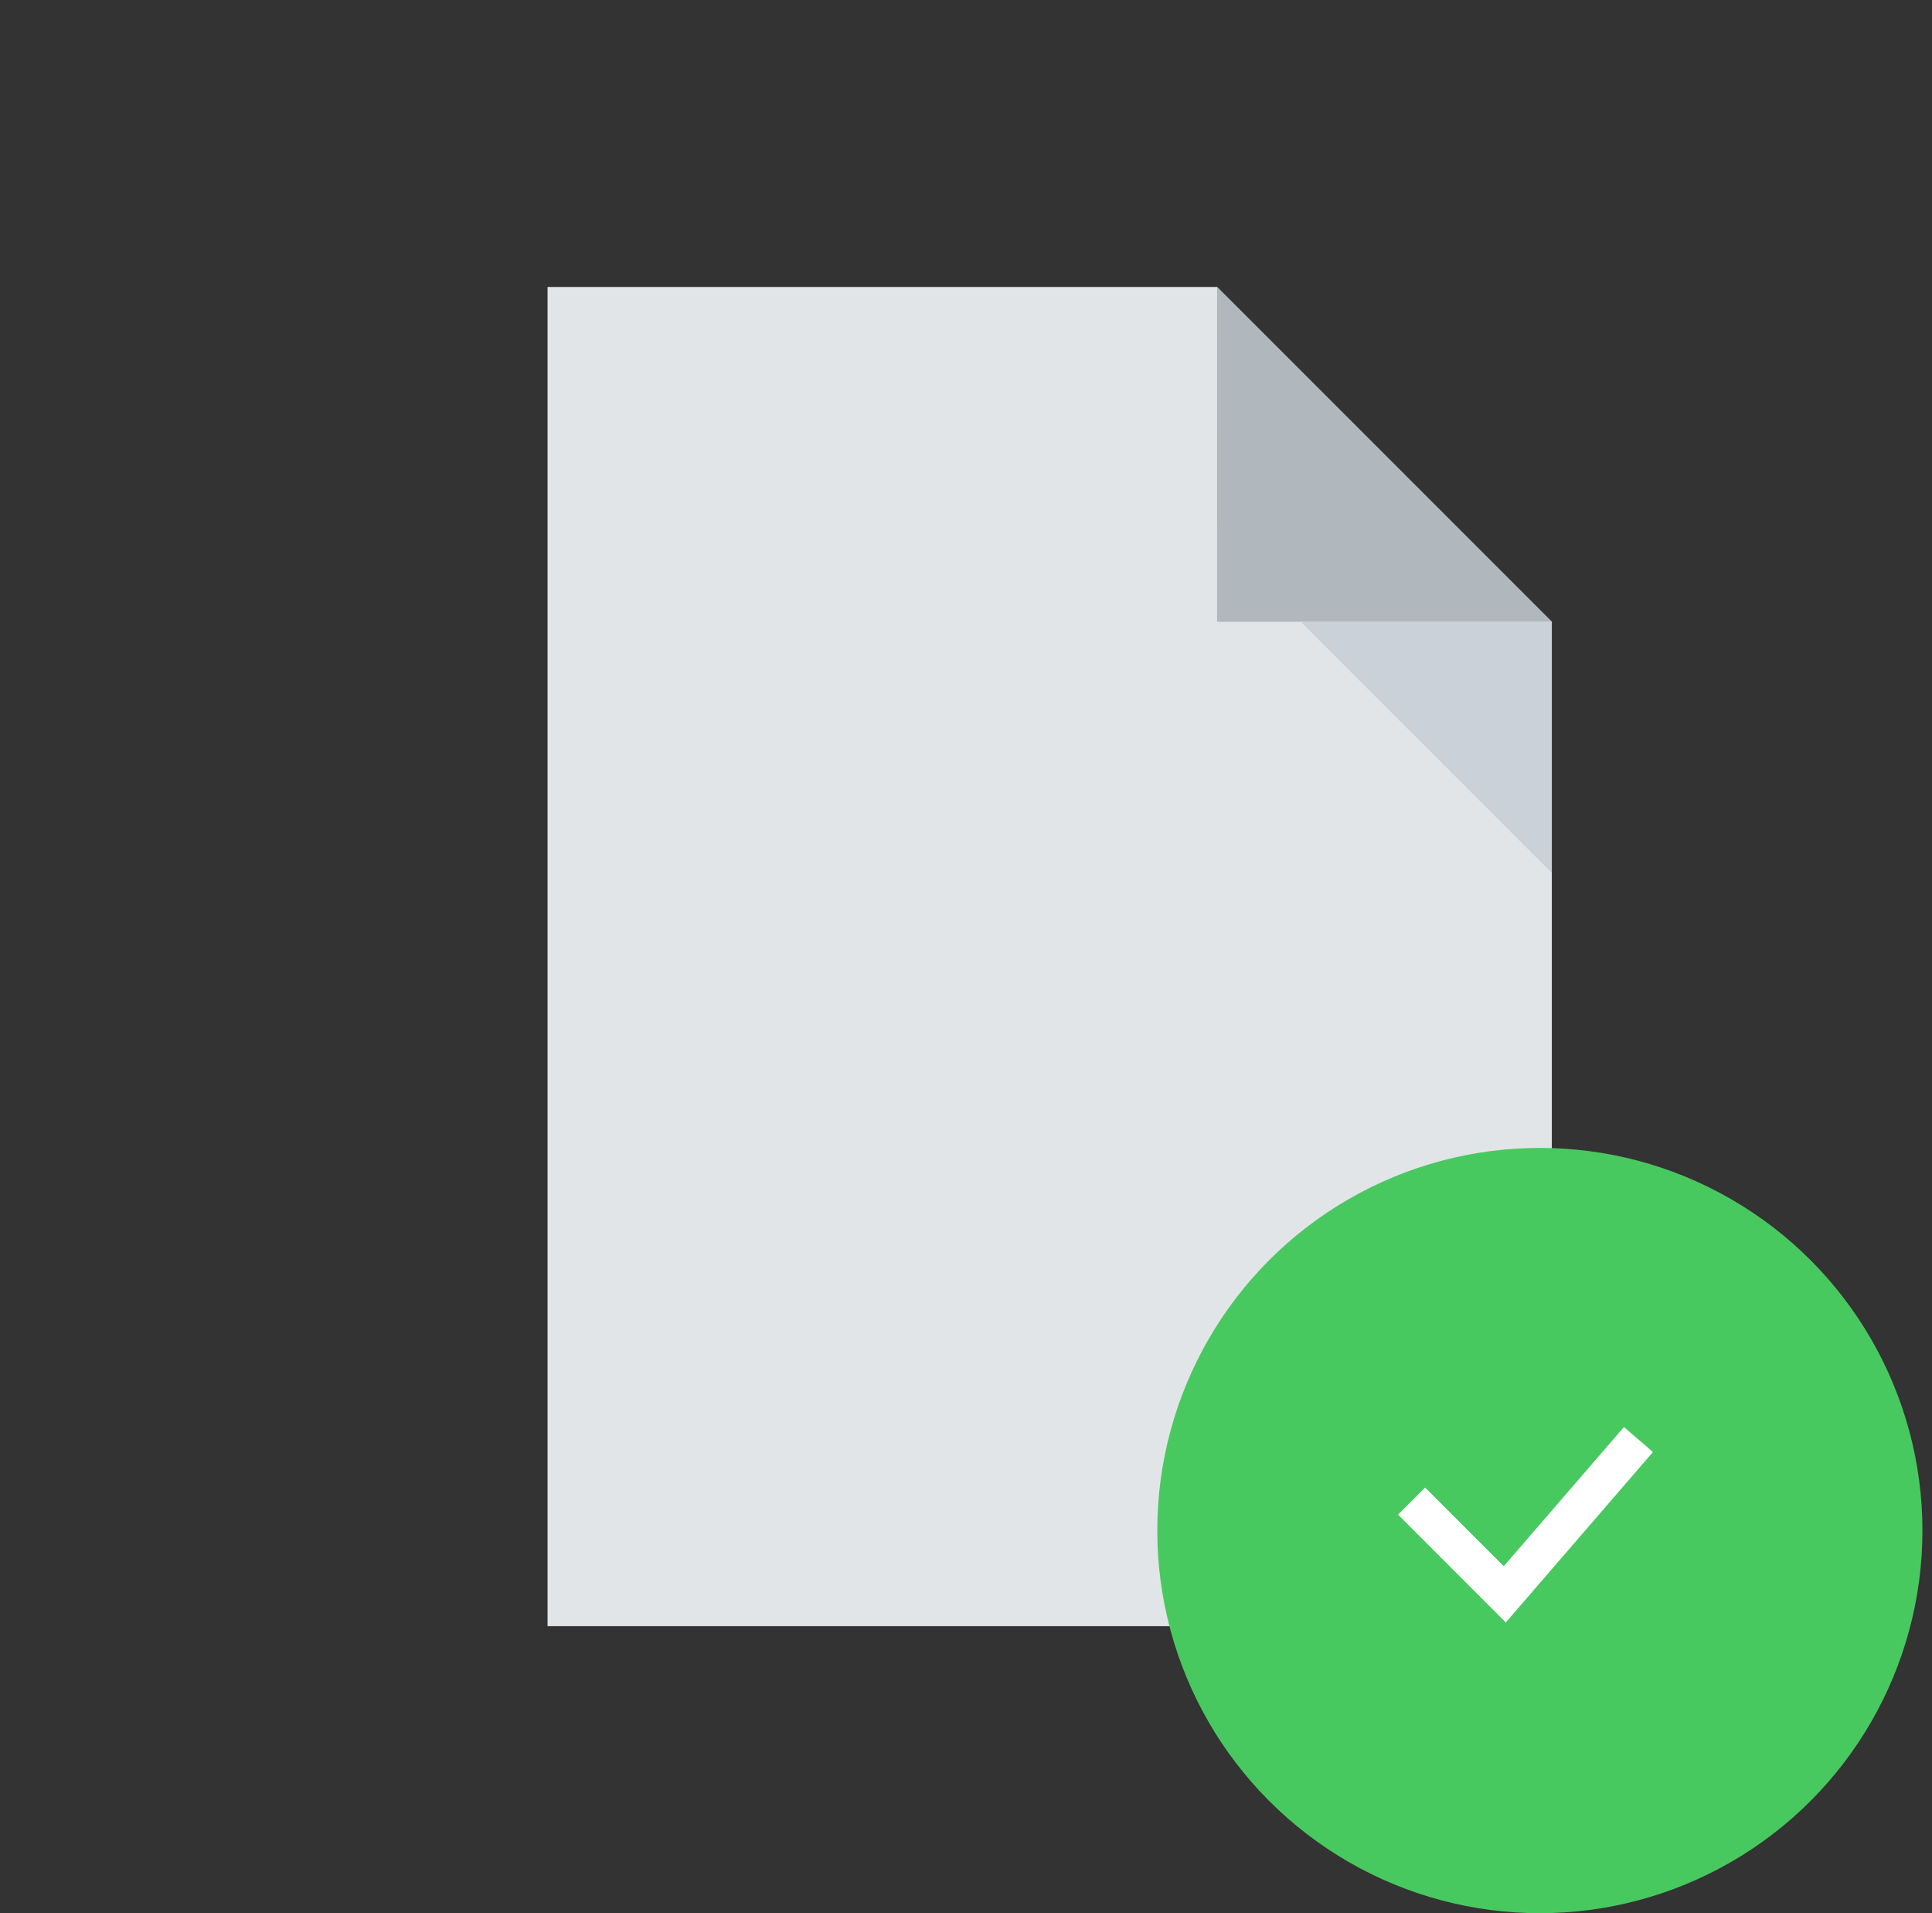 <svg width="101" height="100" viewBox="0 0 101 100" fill="none" xmlns="http://www.w3.org/2000/svg">
<rect x="0" y="0" width="101" height="100" fill="#333333" stroke="none"/>
<g clip-path="url(#clip0_272_2876)">
<path d="M28.625 15L28.625 85H28.627H81.125V32.5L63.625 15H28.625Z" fill="#E2E5E7"/>
<path d="M63.625 32.5H81.126L63.626 15L63.625 32.5Z" fill="#B0B7BD"/>
<path d="M81.125 45.625L68 32.5H81.125V45.625Z" fill="#CAD1D8"/>
<circle cx="80.5" cy="80" r="20" fill="#48C95F"/>
<path d="M85 76L78.666 83.334L74.5 79.167" stroke="white" stroke-width="2" stroke-linecap="square"/>
</g>
<defs>
<clipPath id="clip0_272_2876">
<rect width="100" height="100" fill="white" transform="translate(0.5)"/>
</clipPath>
</defs>
</svg>
